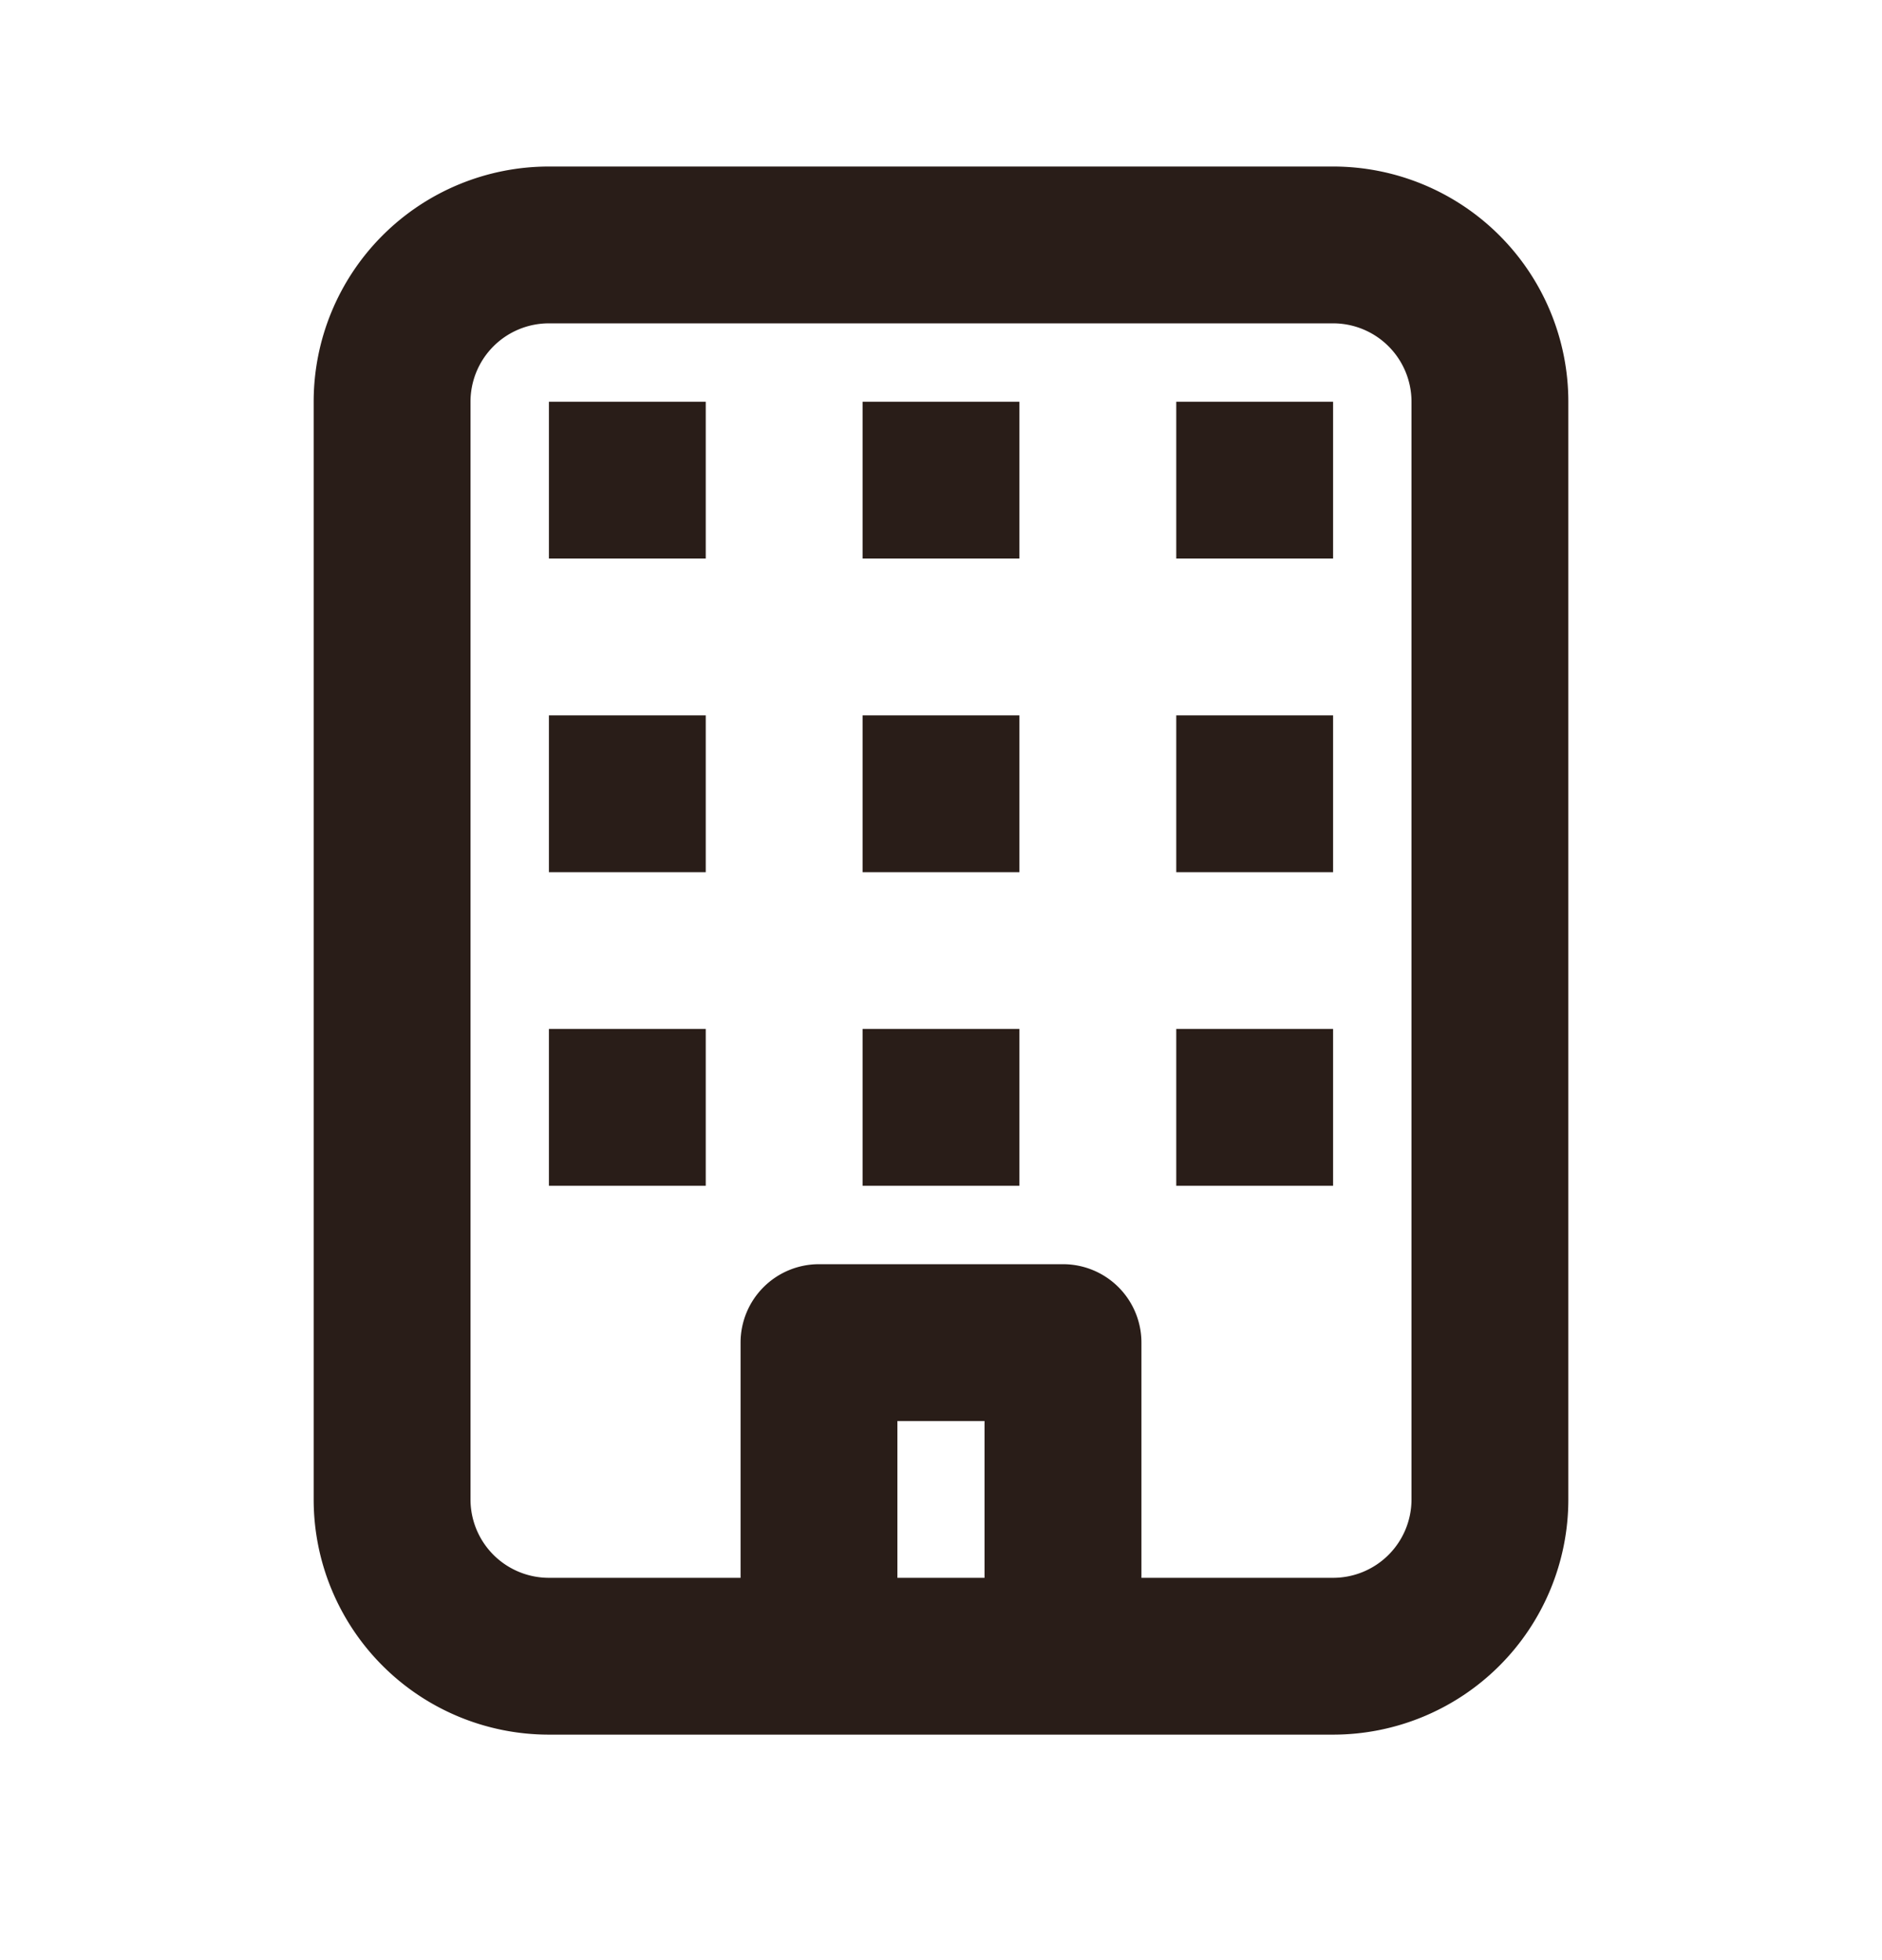 <svg xmlns="http://www.w3.org/2000/svg" width="24" height="25" fill="none"><path fill="#291D18" d="M9 5.124H7v2h2zm-2 4h2v2H7zm2 4H7v2h2zm2-8h2v2h-2zm2 4h-2v2h2zm-2 4h2v2h-2zm6-8h-2v2h2zm-2 4h2v2h-2zm2 4h-2v2h2z"/><path fill="#291D18" d="M7 2.124a3 3 0 0 0-3 3v14a3 3 0 0 0 3 3h10a3 3 0 0 0 3-3v-14a3 3 0 0 0-3-3zm10 18h-2.444v-3a1 1 0 0 0-1-1h-3.112a1 1 0 0 0-1 1v3H7a1 1 0 0 1-1-1v-14a1 1 0 0 1 1-1h10a1 1 0 0 1 1 1v14a1 1 0 0 1-1 1m-4.445 0h-1.111v-2h1.111z"/></svg>